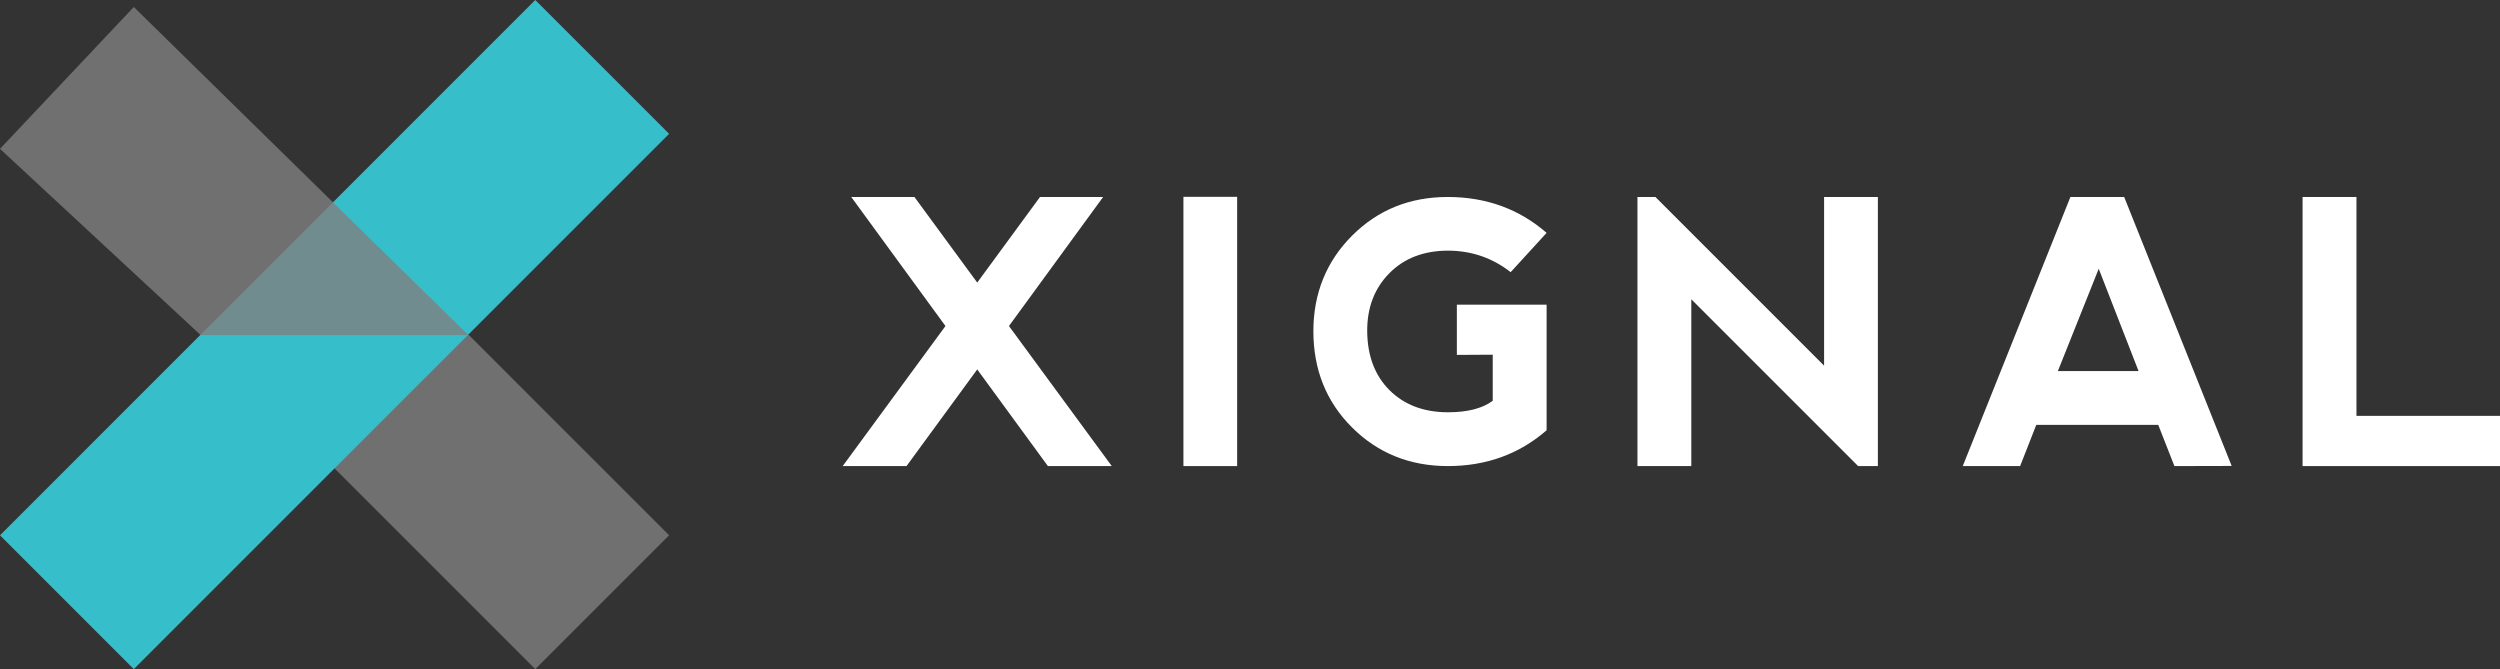 <?xml version="1.0" encoding="utf-8"?>
<!-- Generator: Adobe Illustrator 16.0.0, SVG Export Plug-In . SVG Version: 6.00 Build 0)  -->
<!DOCTYPE svg PUBLIC "-//W3C//DTD SVG 1.1//EN" "http://www.w3.org/Graphics/SVG/1.1/DTD/svg11.dtd">
<svg version="1.1" id="Layer_1" xmlns="http://www.w3.org/2000/svg" xmlns:xlink="http://www.w3.org/1999/xlink" x="0px" y="0px"
	 width="642px" height="171.829px" viewBox="0 0 642 171.829" enable-background="new 0 0 642 171.829" xml:space="preserve">
<rect x="0" y="0" width="642" height="171.829" fill="#333333" stroke="none"/>
<g>
	<g>
		<polygon opacity="0.8" fill="#808080" points="137.456,171.829 64.229,98.594 98.587,64.228 171.829,137.459 		"/>
		<polygon fill="#36BFCB" points="171.829,34.369 34.359,171.829 0,137.459 137.456,0 		"/>
		<polygon opacity="0.8" fill="#808080" points="51.545,86.059 0,38.222 34.359,1.797 120.277,86.059 		"/>
	</g>
	<g>
		<polygon fill="#FFFFFF" points="283.283,50.587 267.072,50.587 250.953,72.569 234.827,50.587 218.603,50.587 242.795,83.723 
			216.404,119.69 232.791,119.69 250.953,94.869 269.102,119.69 285.503,119.69 259.098,83.723 		"/>
		<rect x="303.905" y="50.546" fill="#FFFFFF" width="13.793" height="69.144"/>
		<path fill="#FFFFFF" d="M371.774,64.366c6.08,0,11.468,1.847,16.161,5.526l9.233-10.09c-7.069-6.144-15.539-9.215-25.395-9.215
			c-9.777,0-17.942,3.312-24.56,9.929c-6.604,6.623-9.912,14.783-9.94,24.49c0,9.919,3.309,18.169,9.933,24.765
			c6.604,6.582,14.79,9.905,24.567,9.919c9.884,0,18.354-3.062,25.395-9.197v-32.26h-23.047v12.906l9.212-0.053v11.842
			c-2.673,1.965-6.49,2.944-11.481,2.944c-6.187,0-11.206-1.881-15.009-5.659c-3.797-3.779-5.72-8.876-5.748-15.292
			c0-5.995,1.888-10.911,5.684-14.751C360.562,66.333,365.574,64.394,371.774,64.366z"/>
		<polygon fill="#FFFFFF" points="468.425,93.9 425.115,50.587 420.499,50.587 420.499,119.69 434.327,119.69 434.327,76.853 
			477.17,119.69 482.238,119.69 482.238,50.587 468.425,50.587 		"/>
		<path fill="#FFFFFF" d="M531.678,50.587l-27.643,69.103h14.732l4.15-10.583h31.318l4.157,10.583l14.705-0.035l-27.607-69.067
			H531.678z M528.461,95.286l10.491-26.268l10.229,26.268H528.461z"/>
		<polygon fill="#FFFFFF" points="605.139,106.794 605.139,50.587 591.303,50.587 591.303,119.69 642,119.69 642,106.794 		"/>
	</g>
</g>
</svg>
